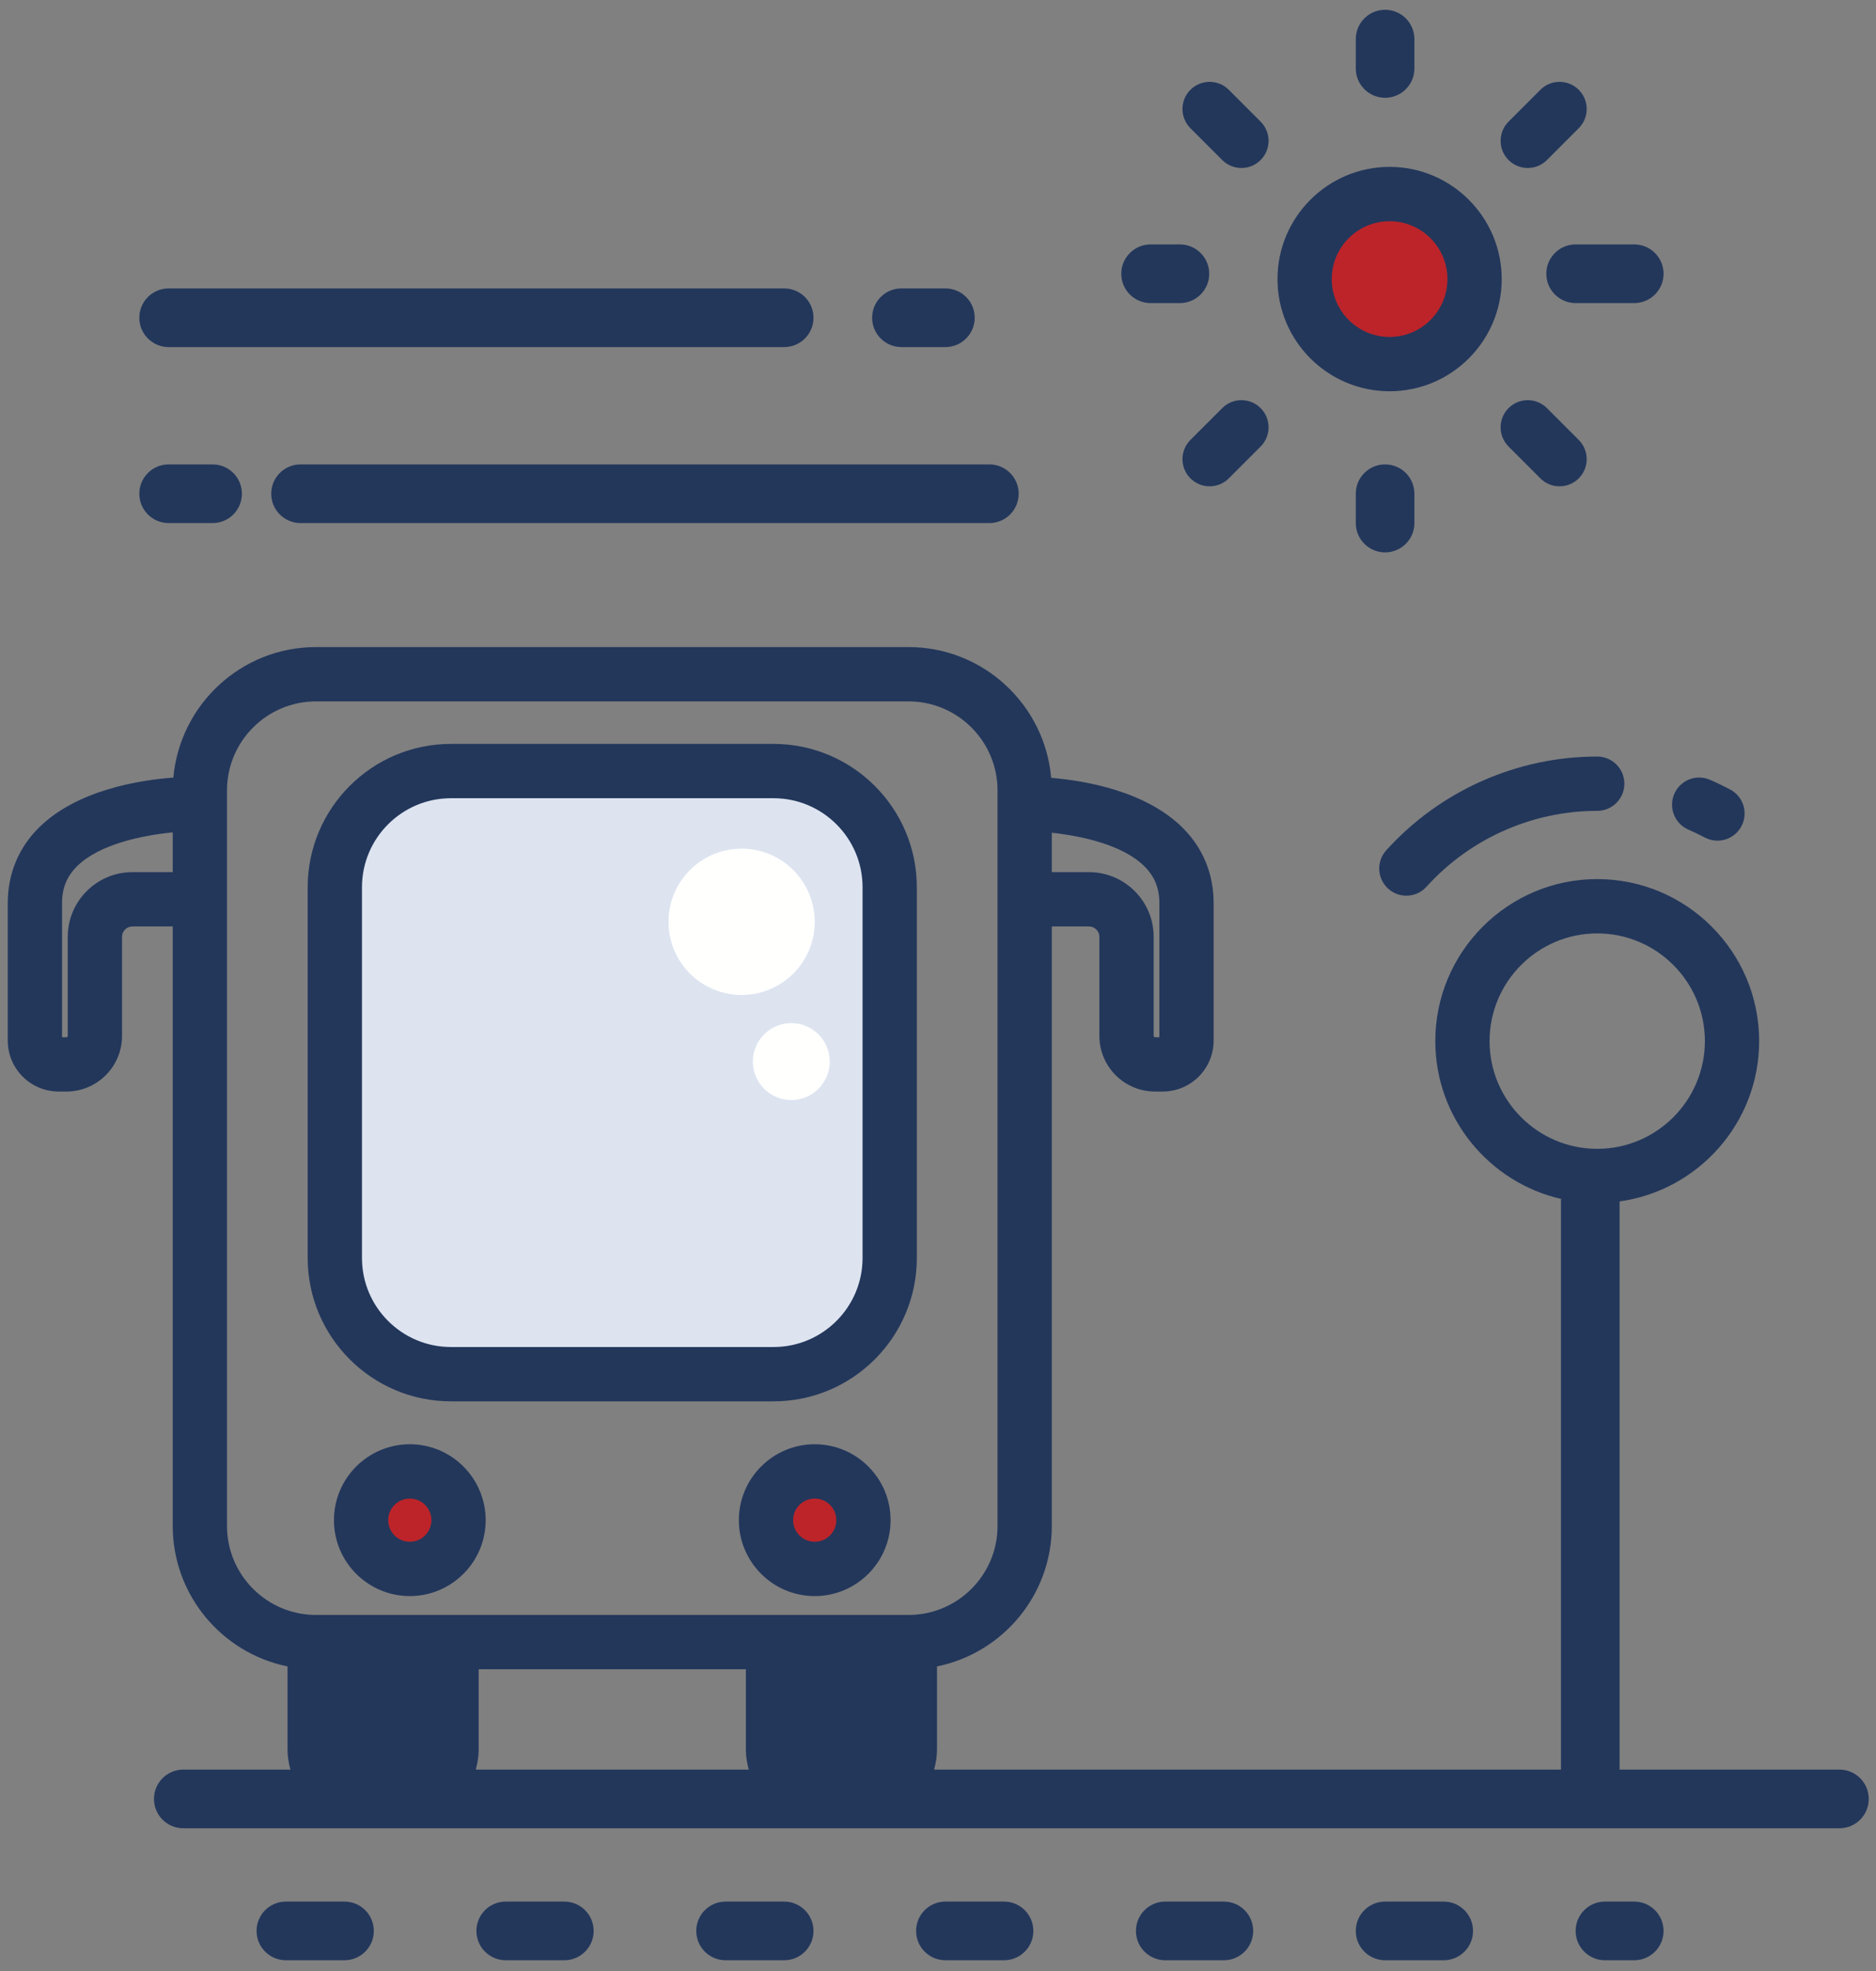 
<svg width="80px" height="84px" viewBox="0 0 80 84" version="1.1" xmlns="http://www.w3.org/2000/svg" xmlns:xlink="http://www.w3.org/1999/xlink">
    <rect x="0" y="0" width="80" height="84" fill="#808080" stroke="none"/>
    <!-- Generator: Sketch 45.1 (43504) - http://www.bohemiancoding.com/sketch -->
    <desc>Created with Sketch.</desc>
    <defs></defs>
    <g id="Лендинг" stroke="none" stroke-width="1" fill="none" fill-rule="evenodd">
        <g id="лендинг---главный-экран-(1280х768)" transform="translate(-797, -1791)">
            <g id="третий-экран" transform="translate(0, 1712)">
                <g id="где-мы-размещаемся" transform="translate(1, 0)">
                    <g id="общественный-траснпорт" transform="translate(776, 51)">
                        <g id="Group" transform="translate(20, 28)">
                            <path d="M19.229,58.565 C16.495,58.565 14.279,56.348 14.279,53.614 L14.279,37.813 C14.279,35.078 16.495,32.862 19.229,32.862 L32.989,32.862 C35.724,32.862 37.941,35.078 37.941,37.813 L37.941,53.614 C37.941,56.348 35.724,58.565 32.989,58.565 L19.229,58.565 Z" id="Fill-41" fill="#DDE4F0"></path>
                            <path d="M15.398,64.787 C15.398,65.935 16.328,66.865 17.476,66.865 C18.624,66.865 19.554,65.935 19.554,64.787 C19.554,63.639 18.624,62.709 17.476,62.709 C16.328,62.709 15.398,63.639 15.398,64.787" id="Fill-42" fill="#BC242A"></path>
                            <path d="M32.664,64.787 C32.664,65.935 33.595,66.865 34.743,66.865 C35.891,66.865 36.821,65.935 36.821,64.787 C36.821,63.639 35.891,62.709 34.743,62.709 C33.595,62.709 32.664,63.639 32.664,64.787" id="Fill-43" fill="#BC242A"></path>
                            <path d="M55.634,11.894 C55.634,13.895 57.256,15.518 59.258,15.518 C61.259,15.518 62.881,13.895 62.881,11.894 C62.881,9.893 61.259,8.27 59.258,8.27 C57.256,8.27 55.634,9.893 55.634,11.894" id="Fill-44" fill="#BC242A"></path>
                            <path d="M17.133,76.698 L15.541,76.698 C14.369,76.698 13.419,75.748 13.419,74.576 L13.419,69.983 L19.254,69.983 L19.254,74.576 C19.254,75.748 18.304,76.698 17.133,76.698" id="Fill-45" fill="#23375B"></path>
                            <path d="M36.678,76.698 L35.086,76.698 C33.914,76.698 32.964,75.748 32.964,74.576 L32.964,69.983 L38.8,69.983 L38.8,74.576 C38.8,75.748 37.85,76.698 36.678,76.698" id="Fill-46" fill="#23375B"></path>
                            <path d="M15.941,82.292 C15.941,82.982 15.381,83.542 14.691,83.542 L12.191,83.542 C11.5,83.542 10.941,82.982 10.941,82.292 C10.941,81.601 11.5,81.042 12.191,81.042 L14.691,81.042 C15.381,81.042 15.941,81.601 15.941,82.292 Z M25.316,82.292 C25.316,82.982 24.756,83.542 24.066,83.542 L21.566,83.542 C20.875,83.542 20.316,82.982 20.316,82.292 C20.316,81.601 20.875,81.042 21.566,81.042 L24.066,81.042 C24.756,81.042 25.316,81.601 25.316,82.292 Z M34.691,82.292 C34.691,82.982 34.131,83.542 33.441,83.542 L30.941,83.542 C30.25,83.542 29.691,82.982 29.691,82.292 C29.691,81.601 30.25,81.042 30.941,81.042 L33.441,81.042 C34.131,81.042 34.691,81.601 34.691,82.292 Z M70.941,82.292 C70.941,82.982 70.381,83.542 69.691,83.542 L68.441,83.542 C67.75,83.542 67.191,82.982 67.191,82.292 C67.191,81.601 67.75,81.042 68.441,81.042 L69.691,81.042 C70.381,81.042 70.941,81.601 70.941,82.292 Z M44.066,82.292 C44.066,82.982 43.506,83.542 42.816,83.542 L40.316,83.542 C39.625,83.542 39.066,82.982 39.066,82.292 C39.066,81.601 39.625,81.042 40.316,81.042 L42.816,81.042 C43.506,81.042 44.066,81.601 44.066,82.292 Z M62.816,82.292 C62.816,82.982 62.256,83.542 61.566,83.542 L59.066,83.542 C58.375,83.542 57.816,82.982 57.816,82.292 C57.816,81.601 58.375,81.042 59.066,81.042 L61.566,81.042 C62.256,81.042 62.816,81.601 62.816,82.292 Z M53.441,82.292 C53.441,82.982 52.881,83.542 52.191,83.542 L49.691,83.542 C49,83.542 48.441,82.982 48.441,82.292 C48.441,81.601 49,81.042 49.691,81.042 L52.191,81.042 C52.881,81.042 53.441,81.601 53.441,82.292 Z M14.576,74.576 L14.576,71.141 L18.098,71.141 L18.098,74.576 C18.098,74.939 17.893,75.252 17.596,75.417 L15.078,75.417 C14.781,75.252 14.576,74.939 14.576,74.576 Z M9.68,65.032 L9.68,33.685 C9.68,31.594 11.383,29.892 13.474,29.892 L38.745,29.892 C40.837,29.892 42.539,31.594 42.539,33.685 L42.539,65.032 C42.539,67.124 40.837,68.826 38.745,68.826 L13.474,68.826 C11.383,68.826 9.68,67.124 9.68,65.032 Z M5.645,37.169 C4.125,37.169 2.889,38.406 2.889,39.926 L2.889,44.149 C2.889,44.179 2.864,44.204 2.834,44.204 L2.646,44.204 L2.646,38.487 C2.646,37.849 2.849,37.351 3.287,36.917 C4.247,35.967 6.093,35.599 7.366,35.474 L7.366,37.169 L5.645,37.169 Z M49.44,38.487 L49.44,44.204 L49.252,44.204 C49.222,44.204 49.197,44.179 49.197,44.149 L49.197,39.926 C49.197,38.406 47.961,37.169 46.441,37.169 L44.853,37.169 L44.853,35.489 C46.118,35.626 47.871,36 48.799,36.917 C49.236,37.351 49.44,37.849 49.44,38.487 Z M20.412,71.141 L31.807,71.141 L31.807,74.576 C31.807,74.868 31.858,75.147 31.93,75.417 L20.289,75.417 C20.361,75.147 20.412,74.868 20.412,74.576 L20.412,71.141 Z M34.624,75.417 C34.326,75.252 34.121,74.939 34.121,74.576 L34.121,71.141 L37.642,71.141 L37.642,74.576 C37.642,74.939 37.438,75.252 37.141,75.417 L34.624,75.417 Z M63.521,44.37 C63.521,41.839 65.581,39.78 68.112,39.78 C70.643,39.78 72.703,41.839 72.703,44.37 C72.703,46.901 70.643,48.961 68.112,48.961 C65.581,48.961 63.521,46.901 63.521,44.37 Z M78.441,75.417 L69.066,75.417 L69.066,51.202 C72.422,50.735 75.017,47.854 75.017,44.37 C75.017,40.562 71.919,37.465 68.112,37.465 C64.304,37.465 61.207,40.562 61.207,44.37 C61.207,47.649 63.506,50.395 66.574,51.097 C66.572,51.13 66.566,51.161 66.566,51.195 L66.566,75.417 L39.834,75.417 C39.906,75.147 39.957,74.868 39.957,74.576 L39.957,71.019 C42.747,70.455 44.853,67.985 44.853,65.032 L44.853,39.484 L46.441,39.484 C46.684,39.484 46.882,39.682 46.882,39.926 L46.882,44.149 C46.882,45.456 47.946,46.519 49.252,46.519 L49.585,46.519 C50.781,46.519 51.754,45.546 51.754,44.349 L51.754,38.487 C51.754,37.241 51.294,36.128 50.422,35.267 C48.852,33.719 46.312,33.274 44.826,33.15 C44.554,30.032 41.932,27.577 38.745,27.577 L13.474,27.577 C10.29,27.577 7.671,30.026 7.393,33.139 C5.929,33.248 3.281,33.671 1.664,35.267 C0.792,36.128 0.331,37.241 0.331,38.487 L0.331,44.349 C0.331,45.546 1.305,46.519 2.501,46.519 L2.834,46.519 C4.141,46.519 5.204,45.456 5.204,44.149 L5.204,39.926 C5.204,39.682 5.402,39.484 5.645,39.484 L7.366,39.484 L7.366,65.032 C7.366,67.985 9.472,70.455 12.262,71.019 L12.262,74.576 C12.262,74.868 12.312,75.147 12.385,75.417 L7.816,75.417 C7.125,75.417 6.566,75.976 6.566,76.667 C6.566,77.357 7.125,77.917 7.816,77.917 L78.441,77.917 C79.131,77.917 79.691,77.357 79.691,76.667 C79.691,75.976 79.131,75.417 78.441,75.417 Z M59.197,37.873 C58.722,37.444 58.686,36.712 59.115,36.238 C61.411,33.699 64.691,32.242 68.112,32.242 C68.751,32.242 69.269,32.76 69.269,33.399 C69.269,34.039 68.751,34.557 68.112,34.557 C65.343,34.557 62.689,35.736 60.831,37.791 C60.603,38.044 60.289,38.172 59.972,38.172 C59.696,38.172 59.418,38.073 59.197,37.873 Z M71.397,33.836 C71.651,33.249 72.331,32.978 72.919,33.233 C73.213,33.359 73.499,33.498 73.78,33.646 C74.346,33.944 74.561,34.645 74.263,35.21 C74.055,35.602 73.654,35.827 73.238,35.827 C73.056,35.827 72.871,35.784 72.699,35.693 C72.471,35.572 72.239,35.46 72.001,35.358 C71.414,35.104 71.144,34.422 71.397,33.836 Z M37.191,13.542 C37.191,12.851 37.75,12.292 38.441,12.292 L40.316,12.292 C41.006,12.292 41.566,12.851 41.566,13.542 C41.566,14.232 41.006,14.792 40.316,14.792 L38.441,14.792 C37.75,14.792 37.191,14.232 37.191,13.542 Z M5.941,13.542 C5.941,12.851 6.5,12.292 7.191,12.292 L33.441,12.292 C34.131,12.292 34.691,12.851 34.691,13.542 C34.691,14.232 34.131,14.792 33.441,14.792 L7.191,14.792 C6.5,14.792 5.941,14.232 5.941,13.542 Z M12.816,19.792 L42.191,19.792 C42.881,19.792 43.441,20.351 43.441,21.042 C43.441,21.732 42.881,22.292 42.191,22.292 L12.816,22.292 C12.125,22.292 11.566,21.732 11.566,21.042 C11.566,20.351 12.125,19.792 12.816,19.792 Z M5.941,21.042 C5.941,20.351 6.5,19.792 7.191,19.792 L9.066,19.792 C9.756,19.792 10.316,20.351 10.316,21.042 C10.316,21.732 9.756,22.292 9.066,22.292 L7.191,22.292 C6.5,22.292 5.941,21.732 5.941,21.042 Z M65.687,20.386 L64.331,19.03 C63.879,18.578 63.879,17.845 64.331,17.393 C64.782,16.941 65.516,16.941 65.968,17.394 L67.324,18.75 C67.776,19.202 67.776,19.934 67.324,20.387 C67.098,20.613 66.801,20.726 66.506,20.726 C66.209,20.726 65.913,20.613 65.687,20.386 Z M50.764,5.464 C50.313,5.012 50.312,4.279 50.764,3.828 C51.216,3.375 51.949,3.376 52.401,3.827 L53.758,5.184 C54.21,5.636 54.21,6.368 53.758,6.821 C53.532,7.046 53.236,7.16 52.94,7.16 C52.644,7.16 52.348,7.046 52.121,6.821 L50.764,5.464 Z M53.758,17.394 C54.21,17.846 54.21,18.578 53.758,19.03 L52.401,20.387 C52.176,20.613 51.879,20.726 51.583,20.726 C51.287,20.726 50.991,20.613 50.764,20.386 C50.312,19.934 50.313,19.202 50.764,18.749 L52.121,17.393 C52.573,16.941 53.307,16.941 53.758,17.394 Z M64.331,6.821 C63.879,6.369 63.879,5.636 64.331,5.184 L65.687,3.828 C66.139,3.375 66.871,3.376 67.324,3.827 C67.776,4.279 67.776,5.012 67.324,5.464 L65.968,6.821 C65.742,7.046 65.446,7.16 65.149,7.16 C64.853,7.16 64.558,7.046 64.331,6.821 Z M67.191,10.417 L69.691,10.417 C70.381,10.417 70.941,10.976 70.941,11.667 C70.941,12.357 70.381,12.917 69.691,12.917 L67.191,12.917 C66.5,12.917 65.941,12.357 65.941,11.667 C65.941,10.976 66.5,10.417 67.191,10.417 Z M47.816,11.667 C47.816,10.976 48.375,10.417 49.066,10.417 L50.316,10.417 C51.006,10.417 51.566,10.976 51.566,11.667 C51.566,12.357 51.006,12.917 50.316,12.917 L49.066,12.917 C48.375,12.917 47.816,12.357 47.816,11.667 Z M59.066,23.542 C58.375,23.542 57.816,22.982 57.816,22.292 L57.816,21.042 C57.816,20.351 58.375,19.792 59.066,19.792 C59.756,19.792 60.316,20.351 60.316,21.042 L60.316,22.292 C60.316,22.982 59.756,23.542 59.066,23.542 Z M57.816,2.917 L57.816,1.667 C57.816,0.976 58.375,0.417 59.066,0.417 C59.756,0.417 60.316,0.976 60.316,1.667 L60.316,2.917 C60.316,3.607 59.756,4.167 59.066,4.167 C58.375,4.167 57.816,3.607 57.816,2.917 Z M59.258,9.428 C60.617,9.428 61.724,10.534 61.724,11.894 C61.724,13.254 60.617,14.36 59.258,14.36 C57.898,14.36 56.791,13.254 56.791,11.894 C56.791,10.534 57.898,9.428 59.258,9.428 Z M59.258,16.675 C61.894,16.675 64.039,14.53 64.039,11.894 C64.039,9.258 61.894,7.112 59.258,7.112 C56.621,7.112 54.477,9.258 54.477,11.894 C54.477,14.53 56.621,16.675 59.258,16.675 Z M34.743,65.707 C34.235,65.707 33.822,65.295 33.822,64.787 C33.822,64.279 34.235,63.866 34.743,63.866 C35.251,63.866 35.664,64.279 35.664,64.787 C35.664,65.295 35.251,65.707 34.743,65.707 Z M34.743,61.551 C32.959,61.551 31.508,63.002 31.508,64.787 C31.508,66.571 32.959,68.022 34.743,68.022 C36.527,68.022 37.978,66.571 37.978,64.787 C37.978,63.002 36.527,61.551 34.743,61.551 Z M17.476,65.707 C16.968,65.707 16.555,65.295 16.555,64.787 C16.555,64.279 16.968,63.866 17.476,63.866 C17.984,63.866 18.397,64.279 18.397,64.787 C18.397,65.295 17.984,65.707 17.476,65.707 Z M17.476,61.551 C15.692,61.551 14.241,63.002 14.241,64.787 C14.241,66.571 15.692,68.022 17.476,68.022 C19.26,68.022 20.711,66.571 20.711,64.787 C20.711,63.002 19.26,61.551 17.476,61.551 Z M15.436,37.812 C15.436,35.721 17.138,34.019 19.229,34.019 L32.989,34.019 C35.081,34.019 36.783,35.721 36.783,37.812 L36.783,53.614 C36.783,55.706 35.081,57.407 32.989,57.407 L19.229,57.407 C17.138,57.407 15.436,55.706 15.436,53.614 L15.436,37.812 Z M19.229,59.722 L32.989,59.722 C36.358,59.722 39.097,56.982 39.097,53.614 L39.097,37.812 C39.097,34.444 36.358,31.704 32.989,31.704 L19.229,31.704 C15.861,31.704 13.121,34.444 13.121,37.812 L13.121,53.614 C13.121,56.982 15.861,59.722 19.229,59.722 L19.229,59.722 Z" id="Fill-47" fill="#23375B"></path>
                            <path d="M28.508,39.286 C28.508,41.008 29.904,42.404 31.625,42.404 C33.347,42.404 34.743,41.008 34.743,39.286 C34.743,37.564 33.347,36.169 31.625,36.169 C29.904,36.169 28.508,37.564 28.508,39.286" id="Fill-48" fill="#FFFFFE"></path>
                            <path d="M32.105,45.242 C32.105,46.147 32.839,46.881 33.744,46.881 C34.649,46.881 35.383,46.147 35.383,45.242 C35.383,44.337 34.649,43.603 33.744,43.603 C32.839,43.603 32.105,44.337 32.105,45.242" id="Fill-49" fill="#FFFFFE"></path>
                        </g>
                    </g>
                </g>
            </g>
        </g>
    </g>
</svg>